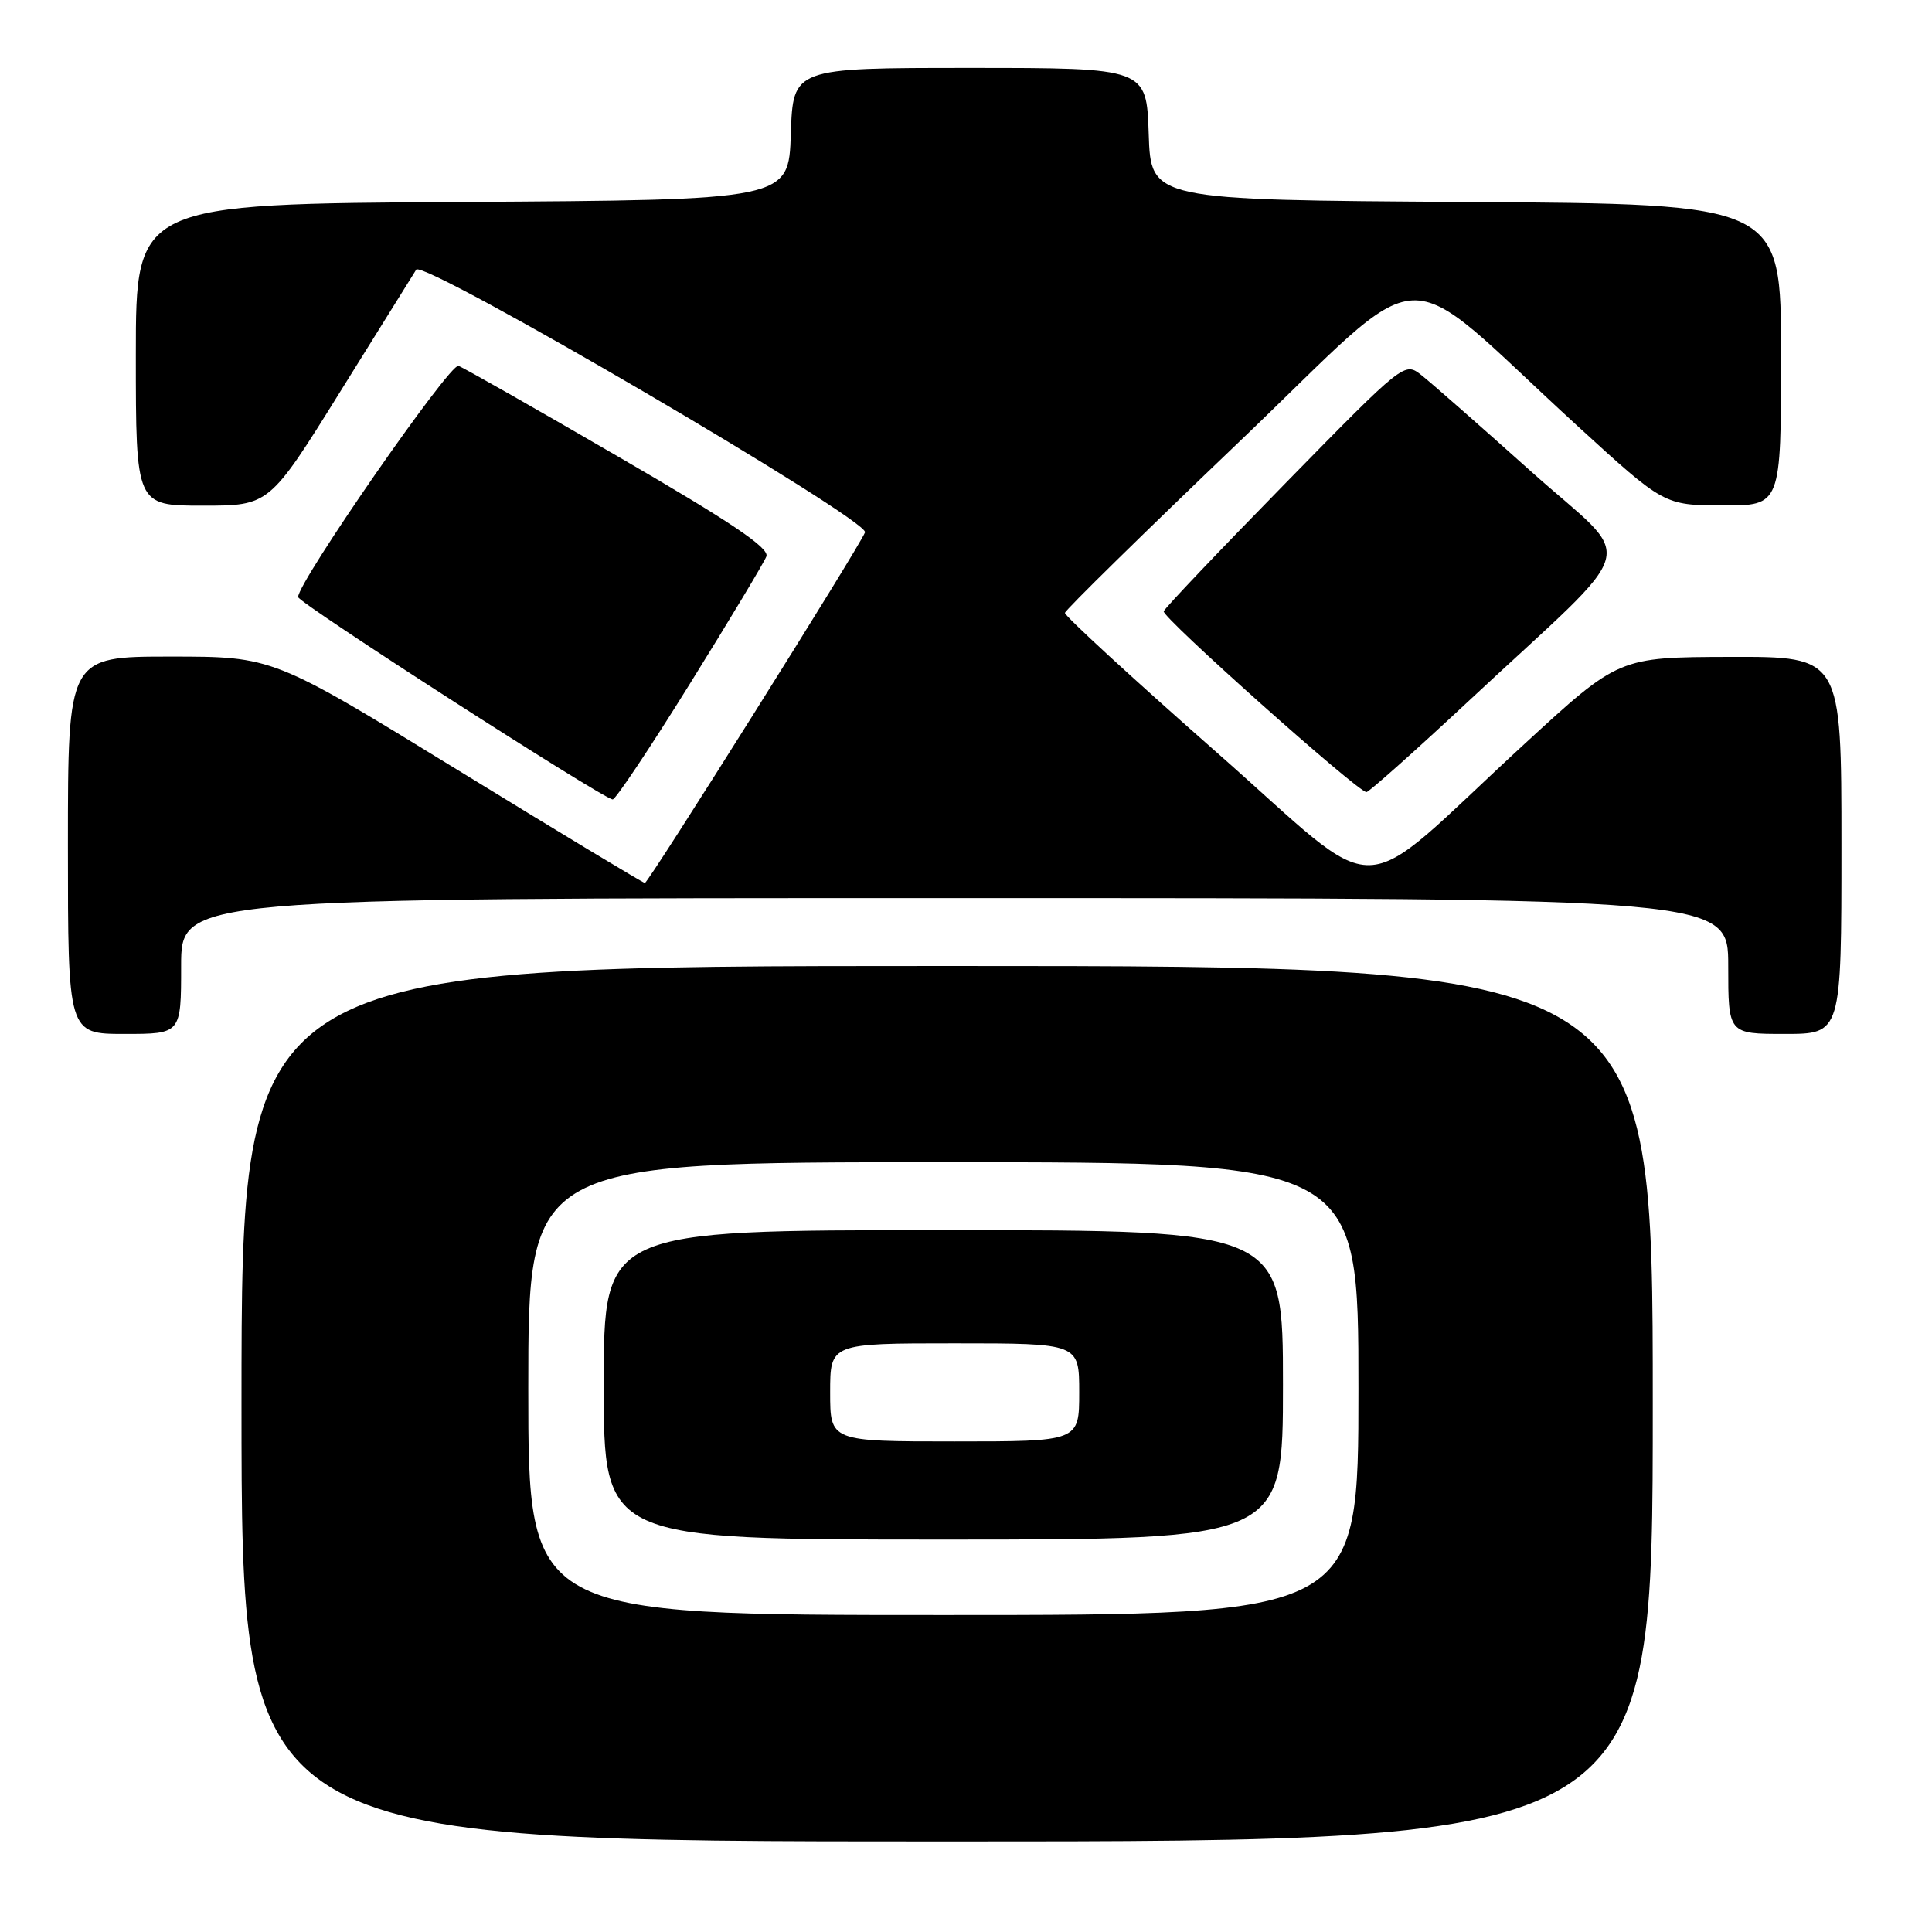 <?xml version="1.0" encoding="UTF-8" standalone="no"?>
<!DOCTYPE svg PUBLIC "-//W3C//DTD SVG 1.1//EN" "http://www.w3.org/Graphics/SVG/1.1/DTD/svg11.dtd" >
<svg xmlns="http://www.w3.org/2000/svg" xmlns:xlink="http://www.w3.org/1999/xlink" version="1.1" viewBox="0 0 256 256">
 <g >
 <path fill="currentColor"
d=" M 219.00 186.00 C 219.00 128.00 219.00 128.00 125.50 128.00 C 32.00 128.00 32.00 128.00 32.00 186.00 C 32.00 244.00 32.00 244.00 125.50 244.00 C 219.00 244.00 219.00 244.00 219.00 186.00 Z  M 24.00 128.00 C 24.00 119.00 24.00 119.00 126.50 119.00 C 229.00 119.00 229.00 119.00 229.00 128.00 C 229.00 137.00 229.00 137.00 236.50 137.00 C 244.00 137.00 244.00 137.00 244.00 112.00 C 244.00 87.00 244.00 87.00 229.25 87.04 C 214.50 87.08 214.50 87.08 202.00 98.58 C 178.84 119.89 184.05 119.77 161.04 99.54 C 150.02 89.84 141.05 81.59 141.11 81.21 C 141.17 80.82 151.52 70.66 164.11 58.63 C 190.16 33.76 184.54 34.04 209.00 56.42 C 220.50 66.94 220.50 66.94 228.25 66.97 C 236.00 67.00 236.00 67.00 236.00 47.01 C 236.00 27.02 236.00 27.02 194.25 26.76 C 152.50 26.50 152.50 26.50 152.21 17.75 C 151.92 9.00 151.92 9.00 128.50 9.00 C 105.08 9.00 105.08 9.00 104.79 17.75 C 104.50 26.50 104.50 26.50 61.25 26.76 C 18.00 27.02 18.00 27.02 18.00 47.01 C 18.00 67.00 18.00 67.00 26.85 67.00 C 35.69 67.00 35.69 67.00 45.10 51.87 C 50.27 43.55 54.79 36.29 55.15 35.73 C 56.06 34.30 115.24 68.93 114.62 70.54 C 113.89 72.45 85.91 117.00 85.45 117.00 C 85.22 117.00 74.04 110.25 60.60 102.00 C 36.16 87.00 36.16 87.00 22.58 87.00 C 9.00 87.00 9.00 87.00 9.00 112.00 C 9.00 137.00 9.00 137.00 16.50 137.00 C 24.00 137.00 24.00 137.00 24.00 128.00 Z  M 91.41 90.61 C 96.67 82.15 101.23 74.55 101.55 73.73 C 101.98 72.62 96.93 69.22 82.06 60.59 C 71.03 54.18 61.44 48.73 60.75 48.48 C 59.62 48.07 39.50 77.08 39.50 79.11 C 39.50 79.87 79.77 105.78 81.18 105.93 C 81.55 105.97 86.15 99.08 91.41 90.61 Z  M 194.56 92.93 C 217.98 71.07 216.90 75.03 202.85 62.45 C 196.13 56.43 189.61 50.70 188.36 49.72 C 186.10 47.93 186.09 47.94 170.30 64.06 C 161.61 72.93 154.36 80.55 154.20 81.00 C 153.92 81.76 179.82 104.87 181.06 104.96 C 181.36 104.98 187.44 99.57 194.56 92.93 Z  M 70.00 184.00 C 70.00 154.00 70.00 154.00 125.00 154.00 C 180.00 154.00 180.00 154.00 180.00 184.00 C 180.00 214.00 180.00 214.00 125.00 214.00 C 70.00 214.00 70.00 214.00 70.00 184.00 Z  M 170.00 183.50 C 170.00 163.00 170.00 163.00 125.00 163.00 C 80.00 163.00 80.00 163.00 80.00 183.50 C 80.00 204.00 80.00 204.00 125.00 204.00 C 170.00 204.00 170.00 204.00 170.00 183.50 Z  M 110.00 184.50 C 110.00 178.00 110.00 178.00 126.50 178.00 C 143.00 178.00 143.00 178.00 143.00 184.50 C 143.00 191.00 143.00 191.00 126.50 191.00 C 110.00 191.00 110.00 191.00 110.00 184.50 Z "/>
</g>
</svg>